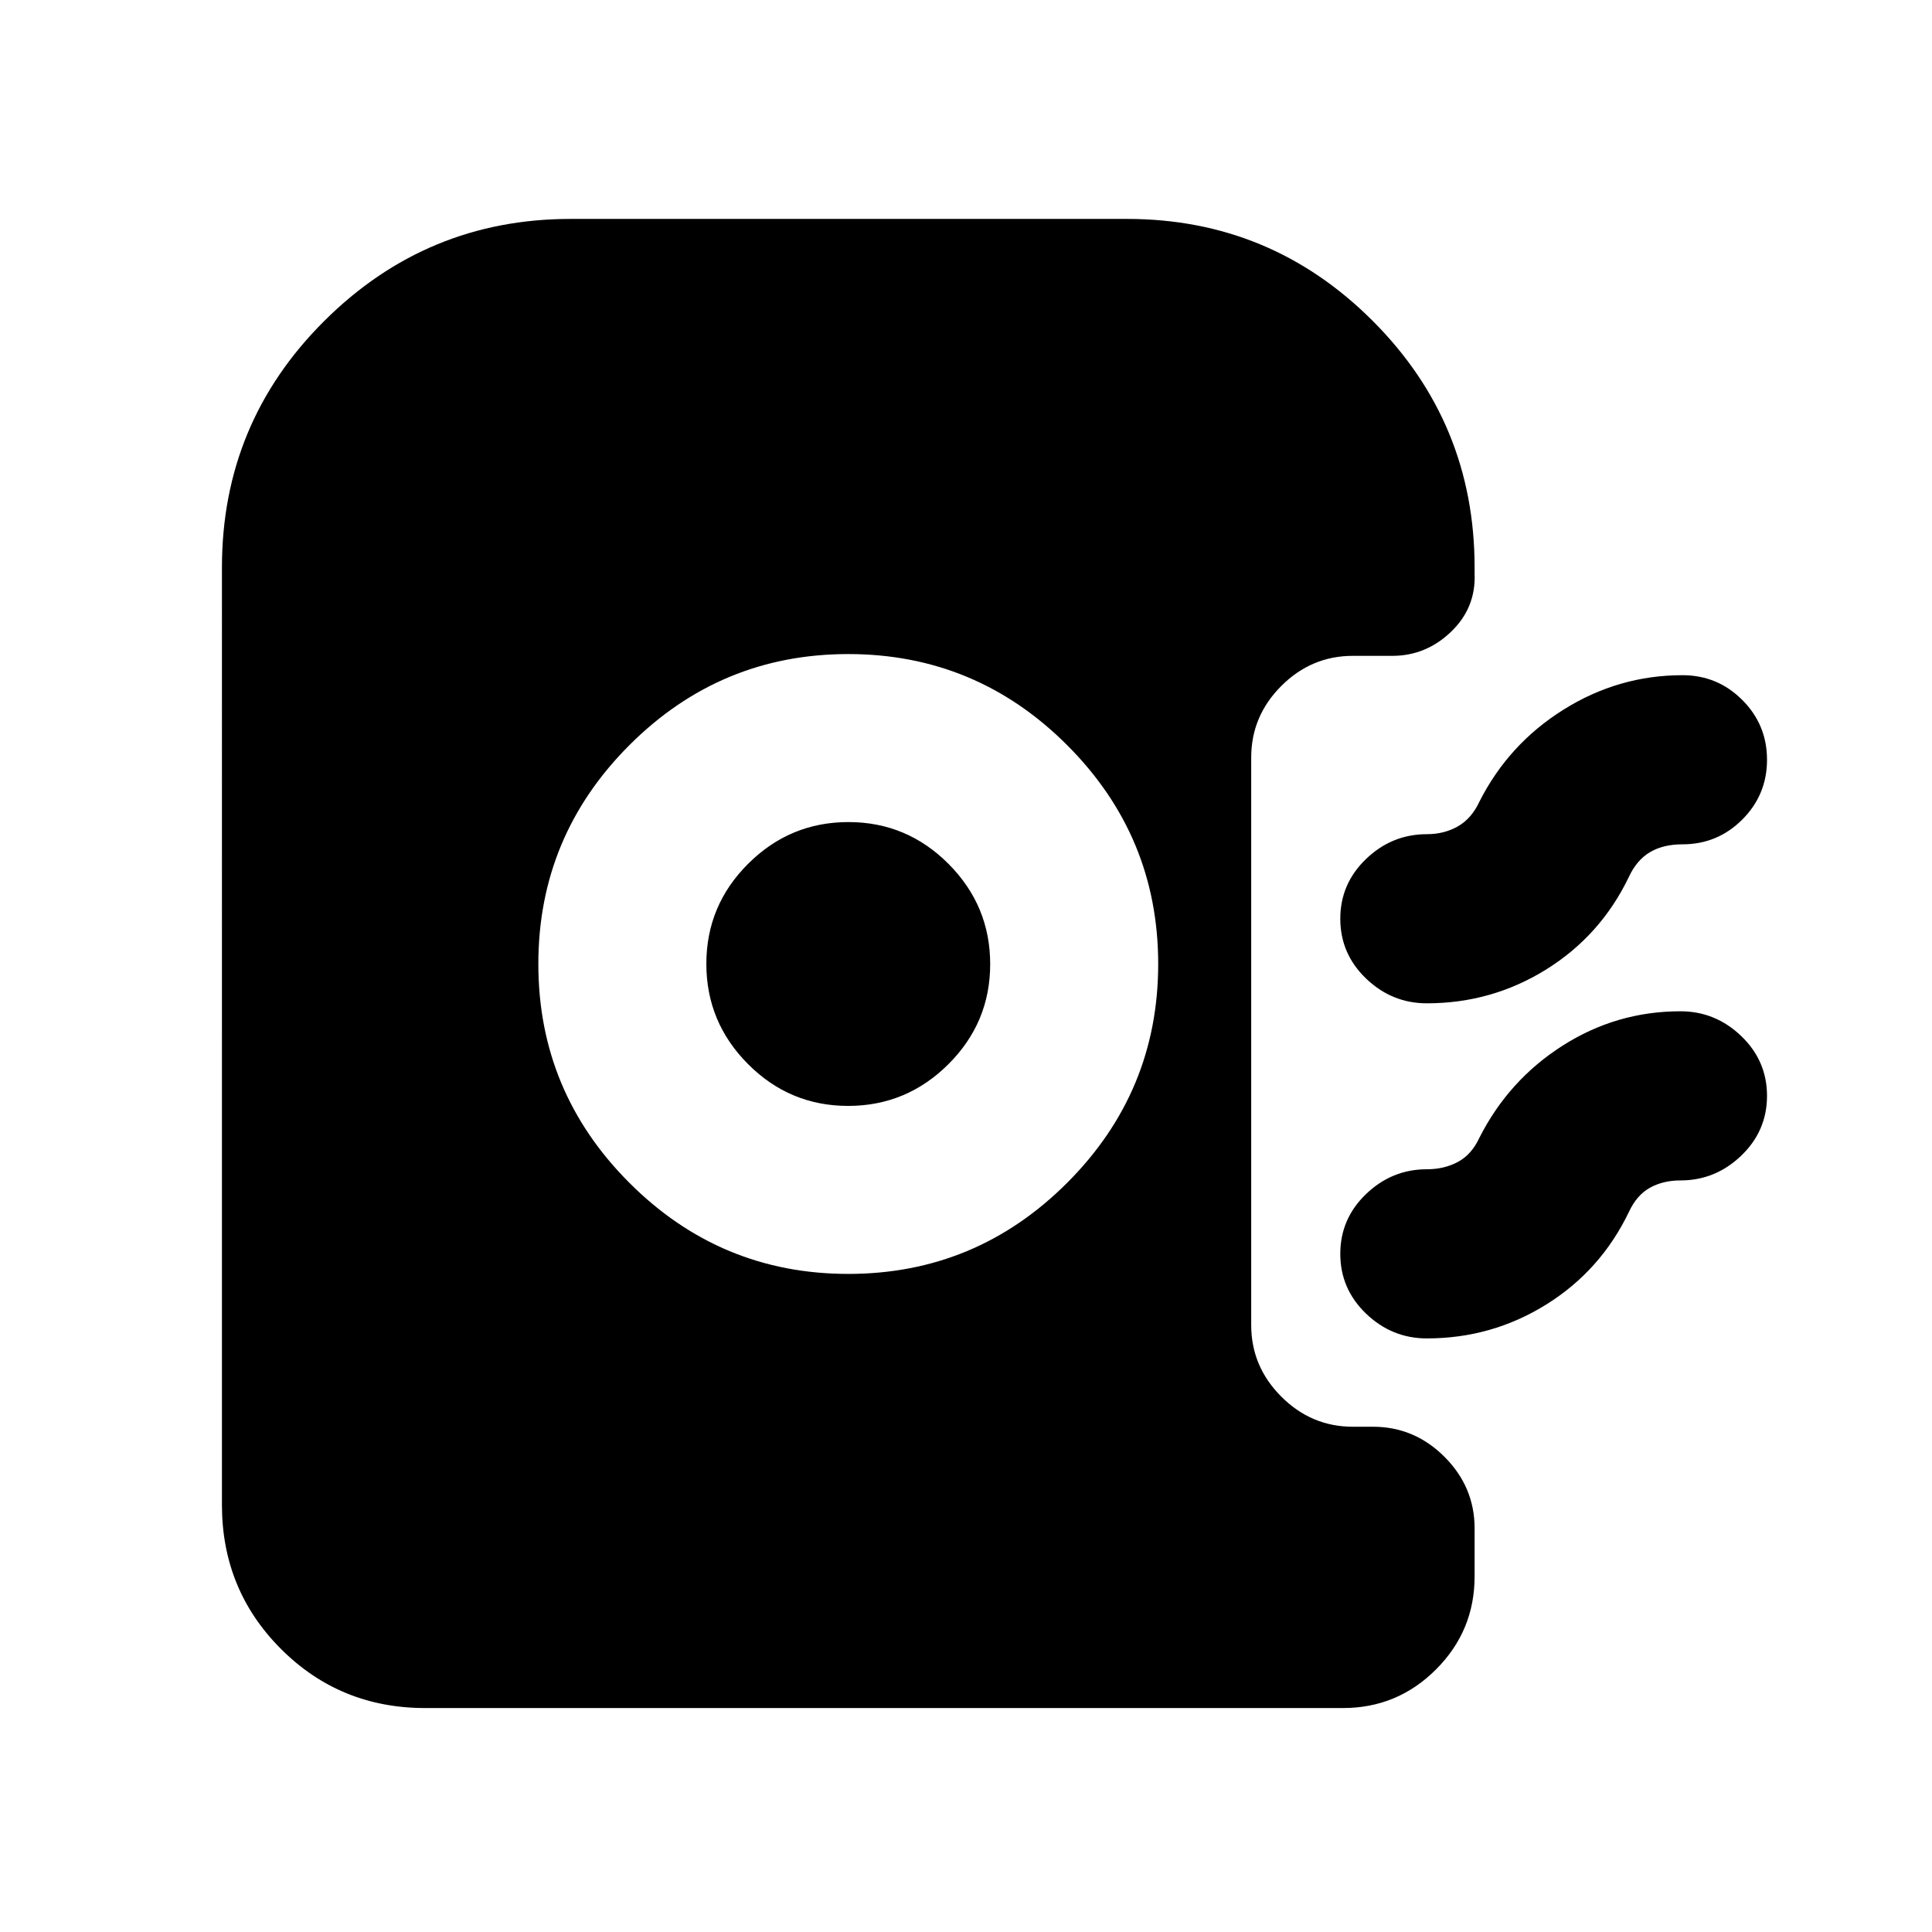 <svg xmlns="http://www.w3.org/2000/svg" height="24" viewBox="0 -960 960 960" width="24"><path d="M421.5-327q63.5 0 108.75-45.25T575.5-481q0-63.5-45.25-108.75T421.5-635q-63.5 0-108.75 45.25T267.5-481q0 63.5 45.25 108.75T421.5-327Zm-.08-83.48q-29.03 0-49.73-20.78-20.71-20.78-20.71-49.82 0-29.03 20.78-49.73 20.78-20.71 49.82-20.71 29.03 0 49.73 20.78 20.71 20.78 20.71 49.82 0 29.03-20.78 49.73-20.78 20.71-49.82 20.71ZM709-461.46q-17.37 0-30.2-12.3-12.82-12.3-12.82-29.72 0-17.42 12.82-29.72 12.83-12.3 30.2-12.3 8.62 0 15.43-3.9 6.81-3.9 10.68-12.27 14.5-28.63 41.81-45.73 27.32-17.1 59.08-17.1 17.42 0 29.72 12.3 12.3 12.3 12.3 29.72 0 17.42-12.3 29.72-12.3 12.3-29.72 12.3-9.56 0-16.15 3.91-6.59 3.9-10.46 12.27-14 29.13-41.06 45.98-27.05 16.84-59.33 16.84Zm0 166.51q-17.37 0-30.2-12.3-12.82-12.3-12.82-29.73 0-17.42 12.82-29.72Q691.63-379 709-379q8.62 0 15.43-3.65 6.81-3.65 10.68-12.02 14.5-28.63 41.31-45.73 26.8-17.1 58.58-17.1 17.37 0 30.2 12.3 12.82 12.3 12.82 29.72 0 17.43-12.82 29.73-12.83 12.3-30.2 12.3-8.62 0-15.18 3.65-6.56 3.65-10.43 12.02-14 29.13-41.06 45.98-27.05 16.85-59.33 16.85ZM211.28-111.28q-42.3 0-71.65-29.35-29.35-29.35-29.35-71.65V-678q0-71.93 50.9-122.57 50.89-50.65 122.32-50.65H560q71.43 0 122.07 50.65 50.65 50.64 50.65 122.57v3q.72 17.02-11.74 28.96-12.46 11.93-29.15 11.93h-19.61q-20.59 0-35.55 14.96-14.95 14.95-14.95 35.54v282.05q0 20.58 14.95 35.54 14.96 14.96 35.55 14.96h10q20.58 0 35.54 14.95 14.96 14.96 14.96 35.55v23.89q0 27.03-19.18 46.21t-46.21 19.18H211.28Z"/></svg>